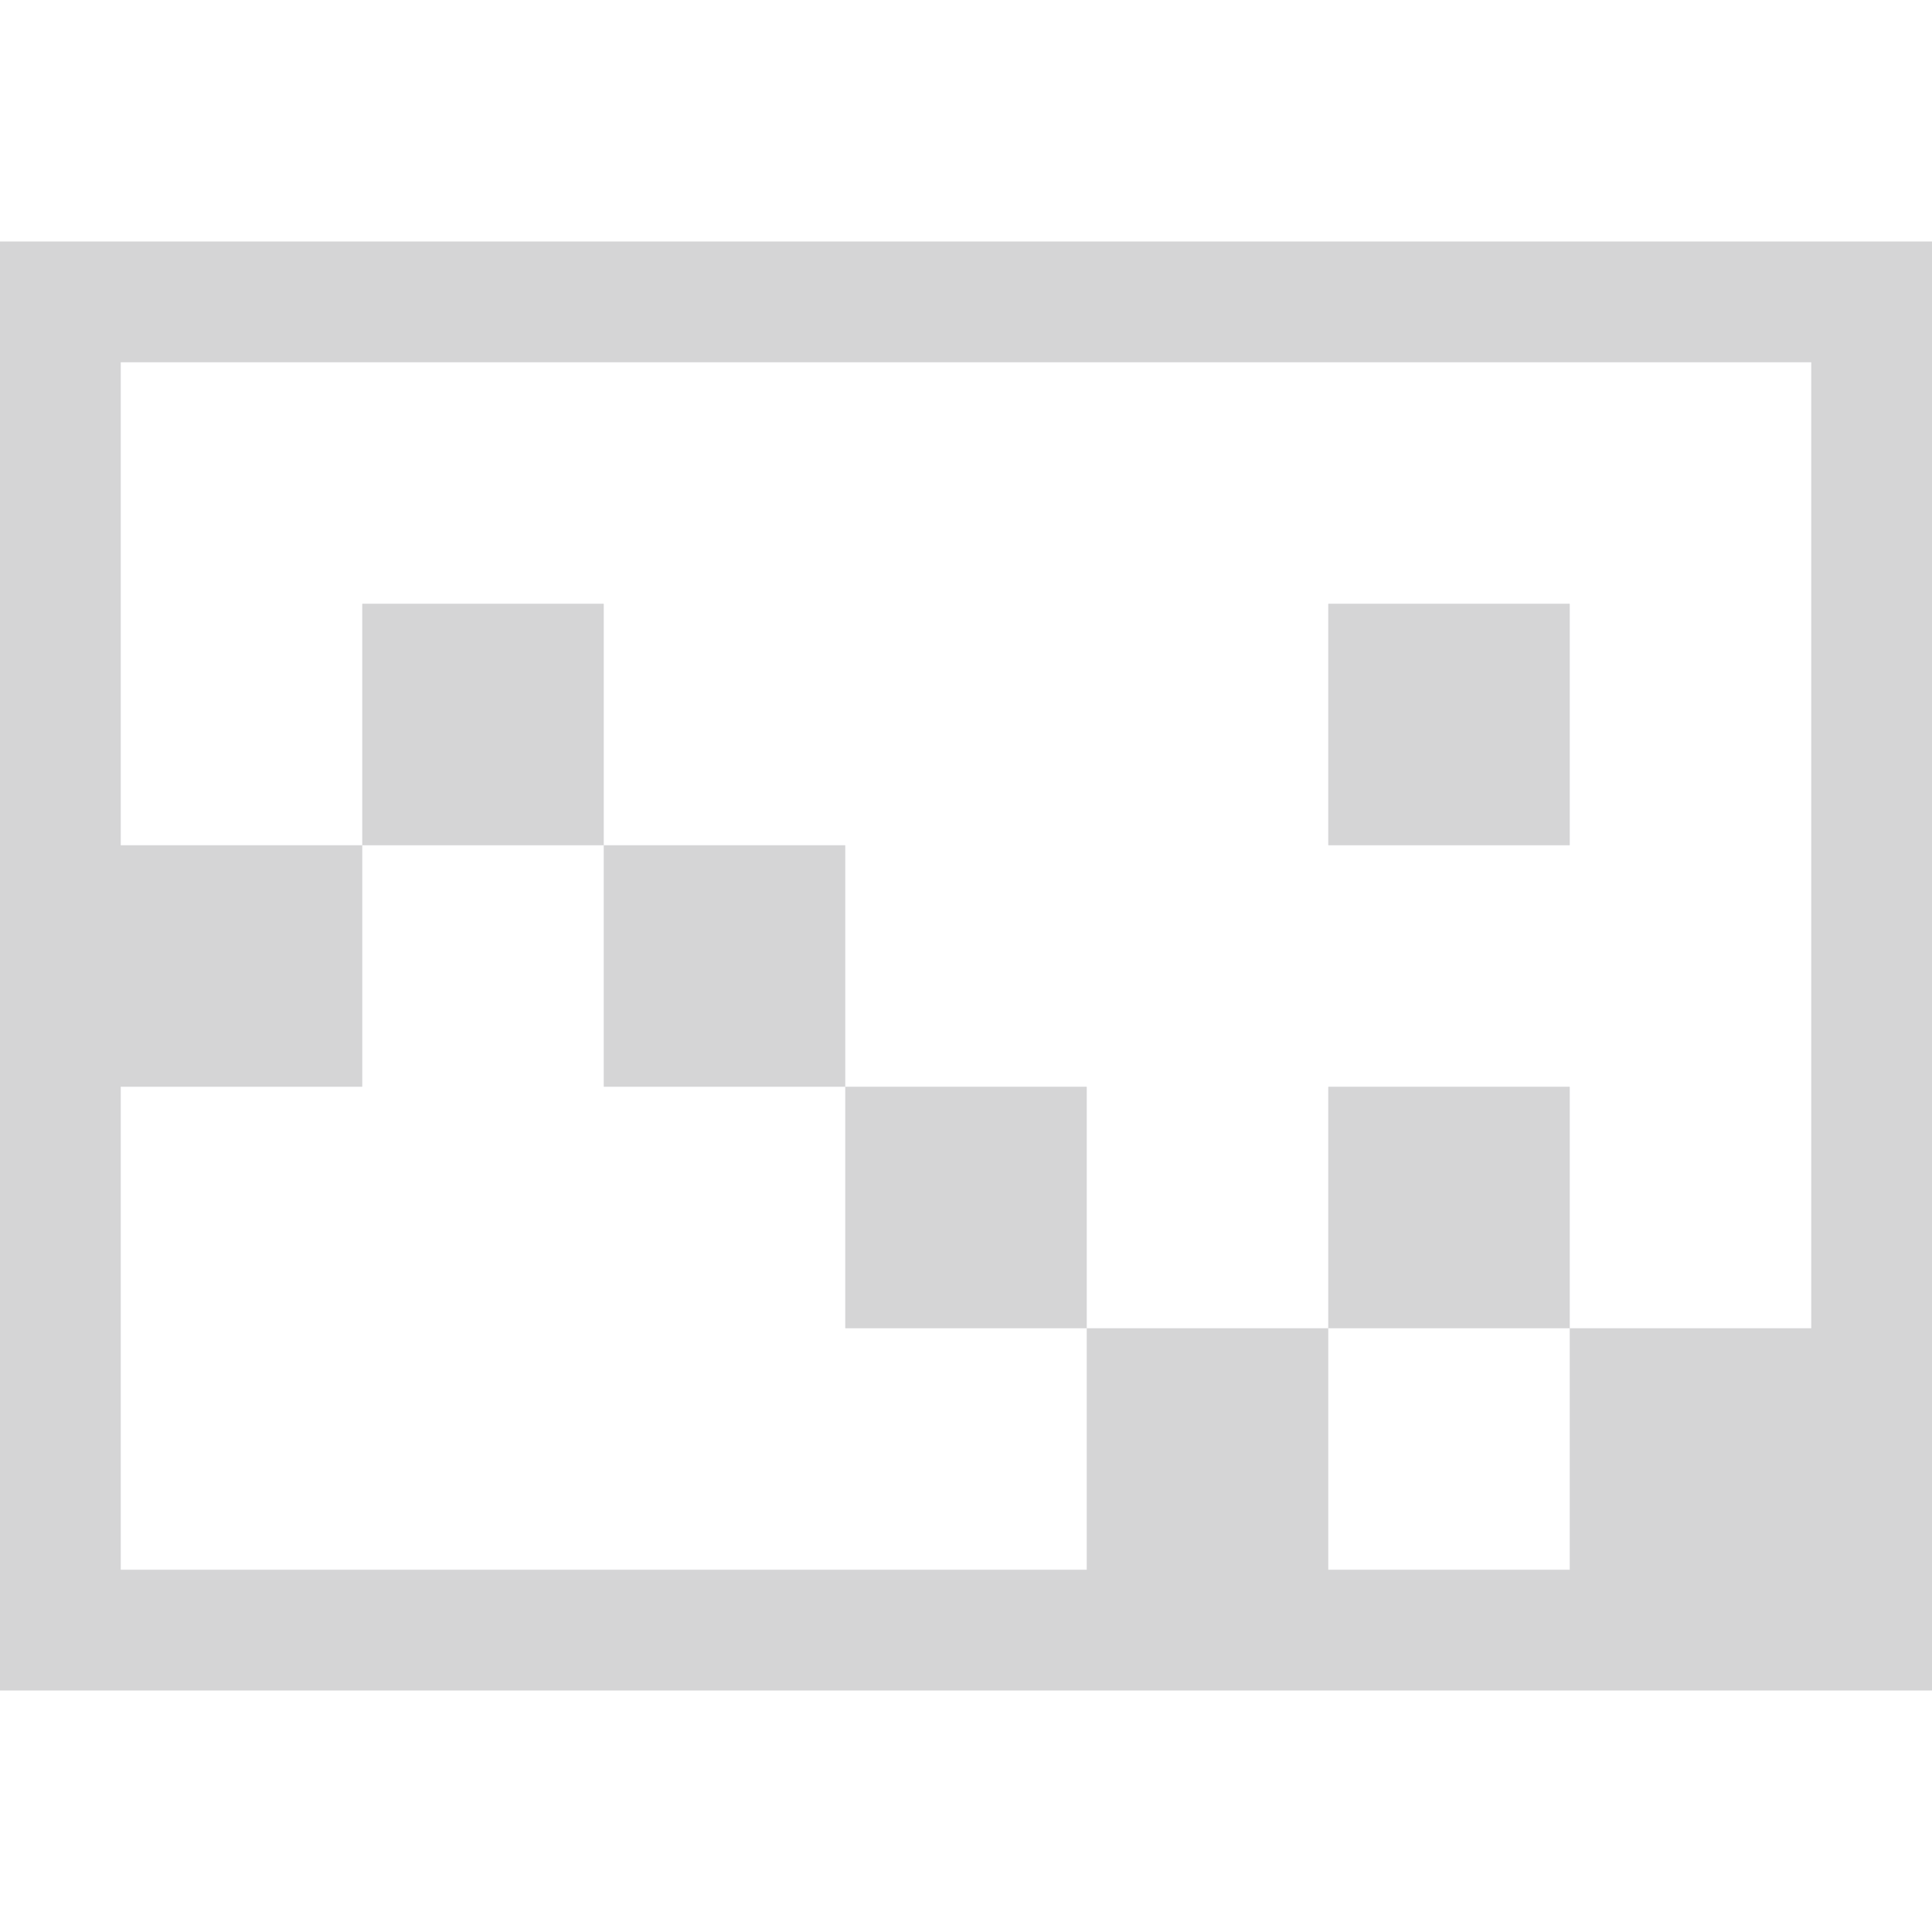 <svg xmlns="http://www.w3.org/2000/svg" width="32" height="32" viewBox="0 0 2048 2048">
  <path fill="#d5d5d6"
    d="M2048 256v1536H0V256zm-128 128H128v512h256v256H128v512h1024v-256h256v256h256v-256h256zM640 896H384V640h256zm0 256V896h256v256zm512 0v256H896v-256zm512 0v256h-256v-256zm0-256h-256V640h256z" />
</svg>
